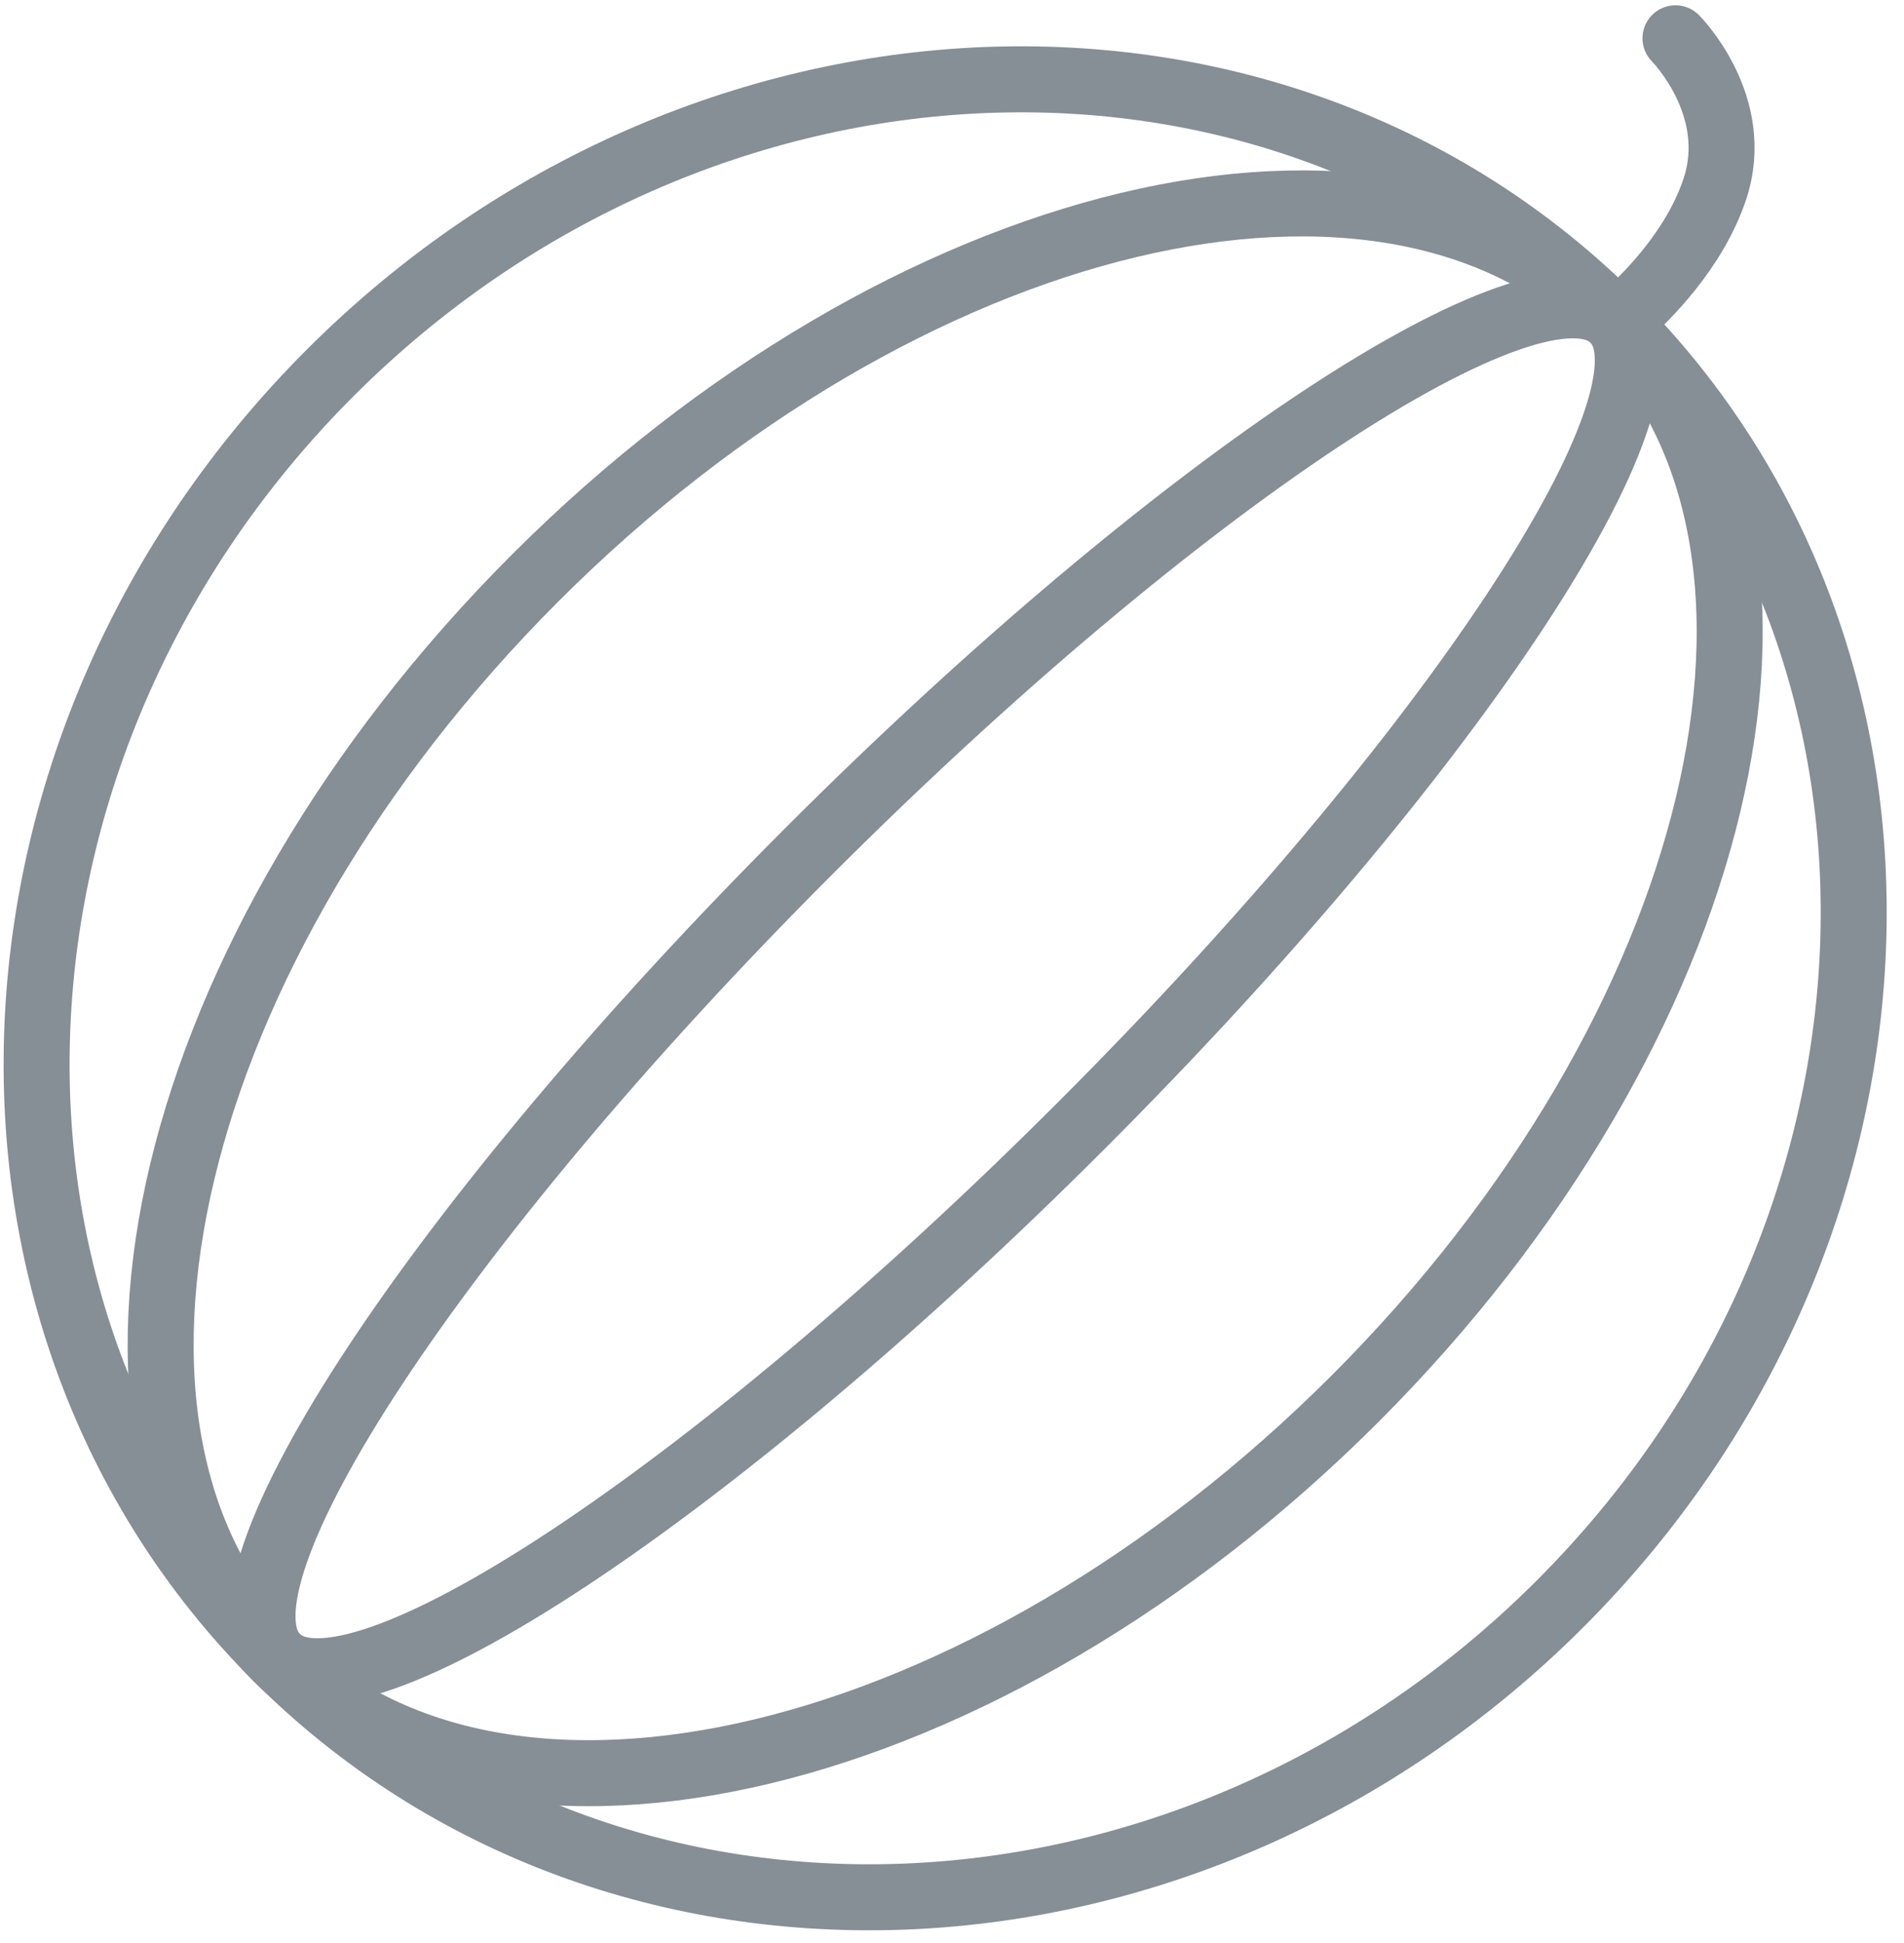 <?xml version="1.0" encoding="UTF-8"?>
<svg width="101px" height="103px" viewBox="0 0 101 103" version="1.1" xmlns="http://www.w3.org/2000/svg" xmlns:xlink="http://www.w3.org/1999/xlink">
    <!-- Generator: Sketch 46 (44423) - http://www.bohemiancoding.com/sketch -->
    <title>food-35</title>
    <desc>Created with Sketch.</desc>
    <defs></defs>
    <g id="ALL" stroke="none" stroke-width="1" fill="none" fill-rule="evenodd" stroke-linecap="round" stroke-linejoin="round">
        <g id="Secondary" transform="translate(-6154, -6263)" stroke="#868E96" stroke-width="3.5">
            <g id="food-35" transform="translate(6155, 6265)">
                <path d="M13.665,85.873 C31.685,103.892 62.174,102.619 81.764,83.029 C101.355,63.438 102.628,32.949 84.609,14.929 C66.589,-3.09 36.1,-1.817 16.51,17.774 C-3.081,37.364 -4.354,67.853 13.665,85.873 L13.665,85.873 Z" id="Layer-1"></path>
                <path d="M13.665,85.873 C25.678,97.886 51.298,91.743 70.889,72.153 C90.479,52.562 96.622,26.942 84.609,14.929 C72.596,2.916 46.976,9.059 27.385,28.65 C7.795,48.24 1.652,73.86 13.665,85.873 L13.665,85.873 Z" id="Layer-2"></path>
                <path d="M13.665,85.873 C17.67,89.877 36.797,77.242 56.387,57.652 C75.978,38.061 88.613,18.934 84.609,14.929 C80.604,10.925 61.477,23.56 41.886,43.151 C22.296,62.741 9.661,81.868 13.665,85.873 L13.665,85.873 Z" id="Layer-3"></path>
                <path d="M85.01,14.939 C86.345,13.772 88.899,11.226 89.965,8.025 C91.44,3.593 87.878,0.03 87.878,0.03" id="Layer-4"></path>
            </g>
        </g>
    </g>
</svg>